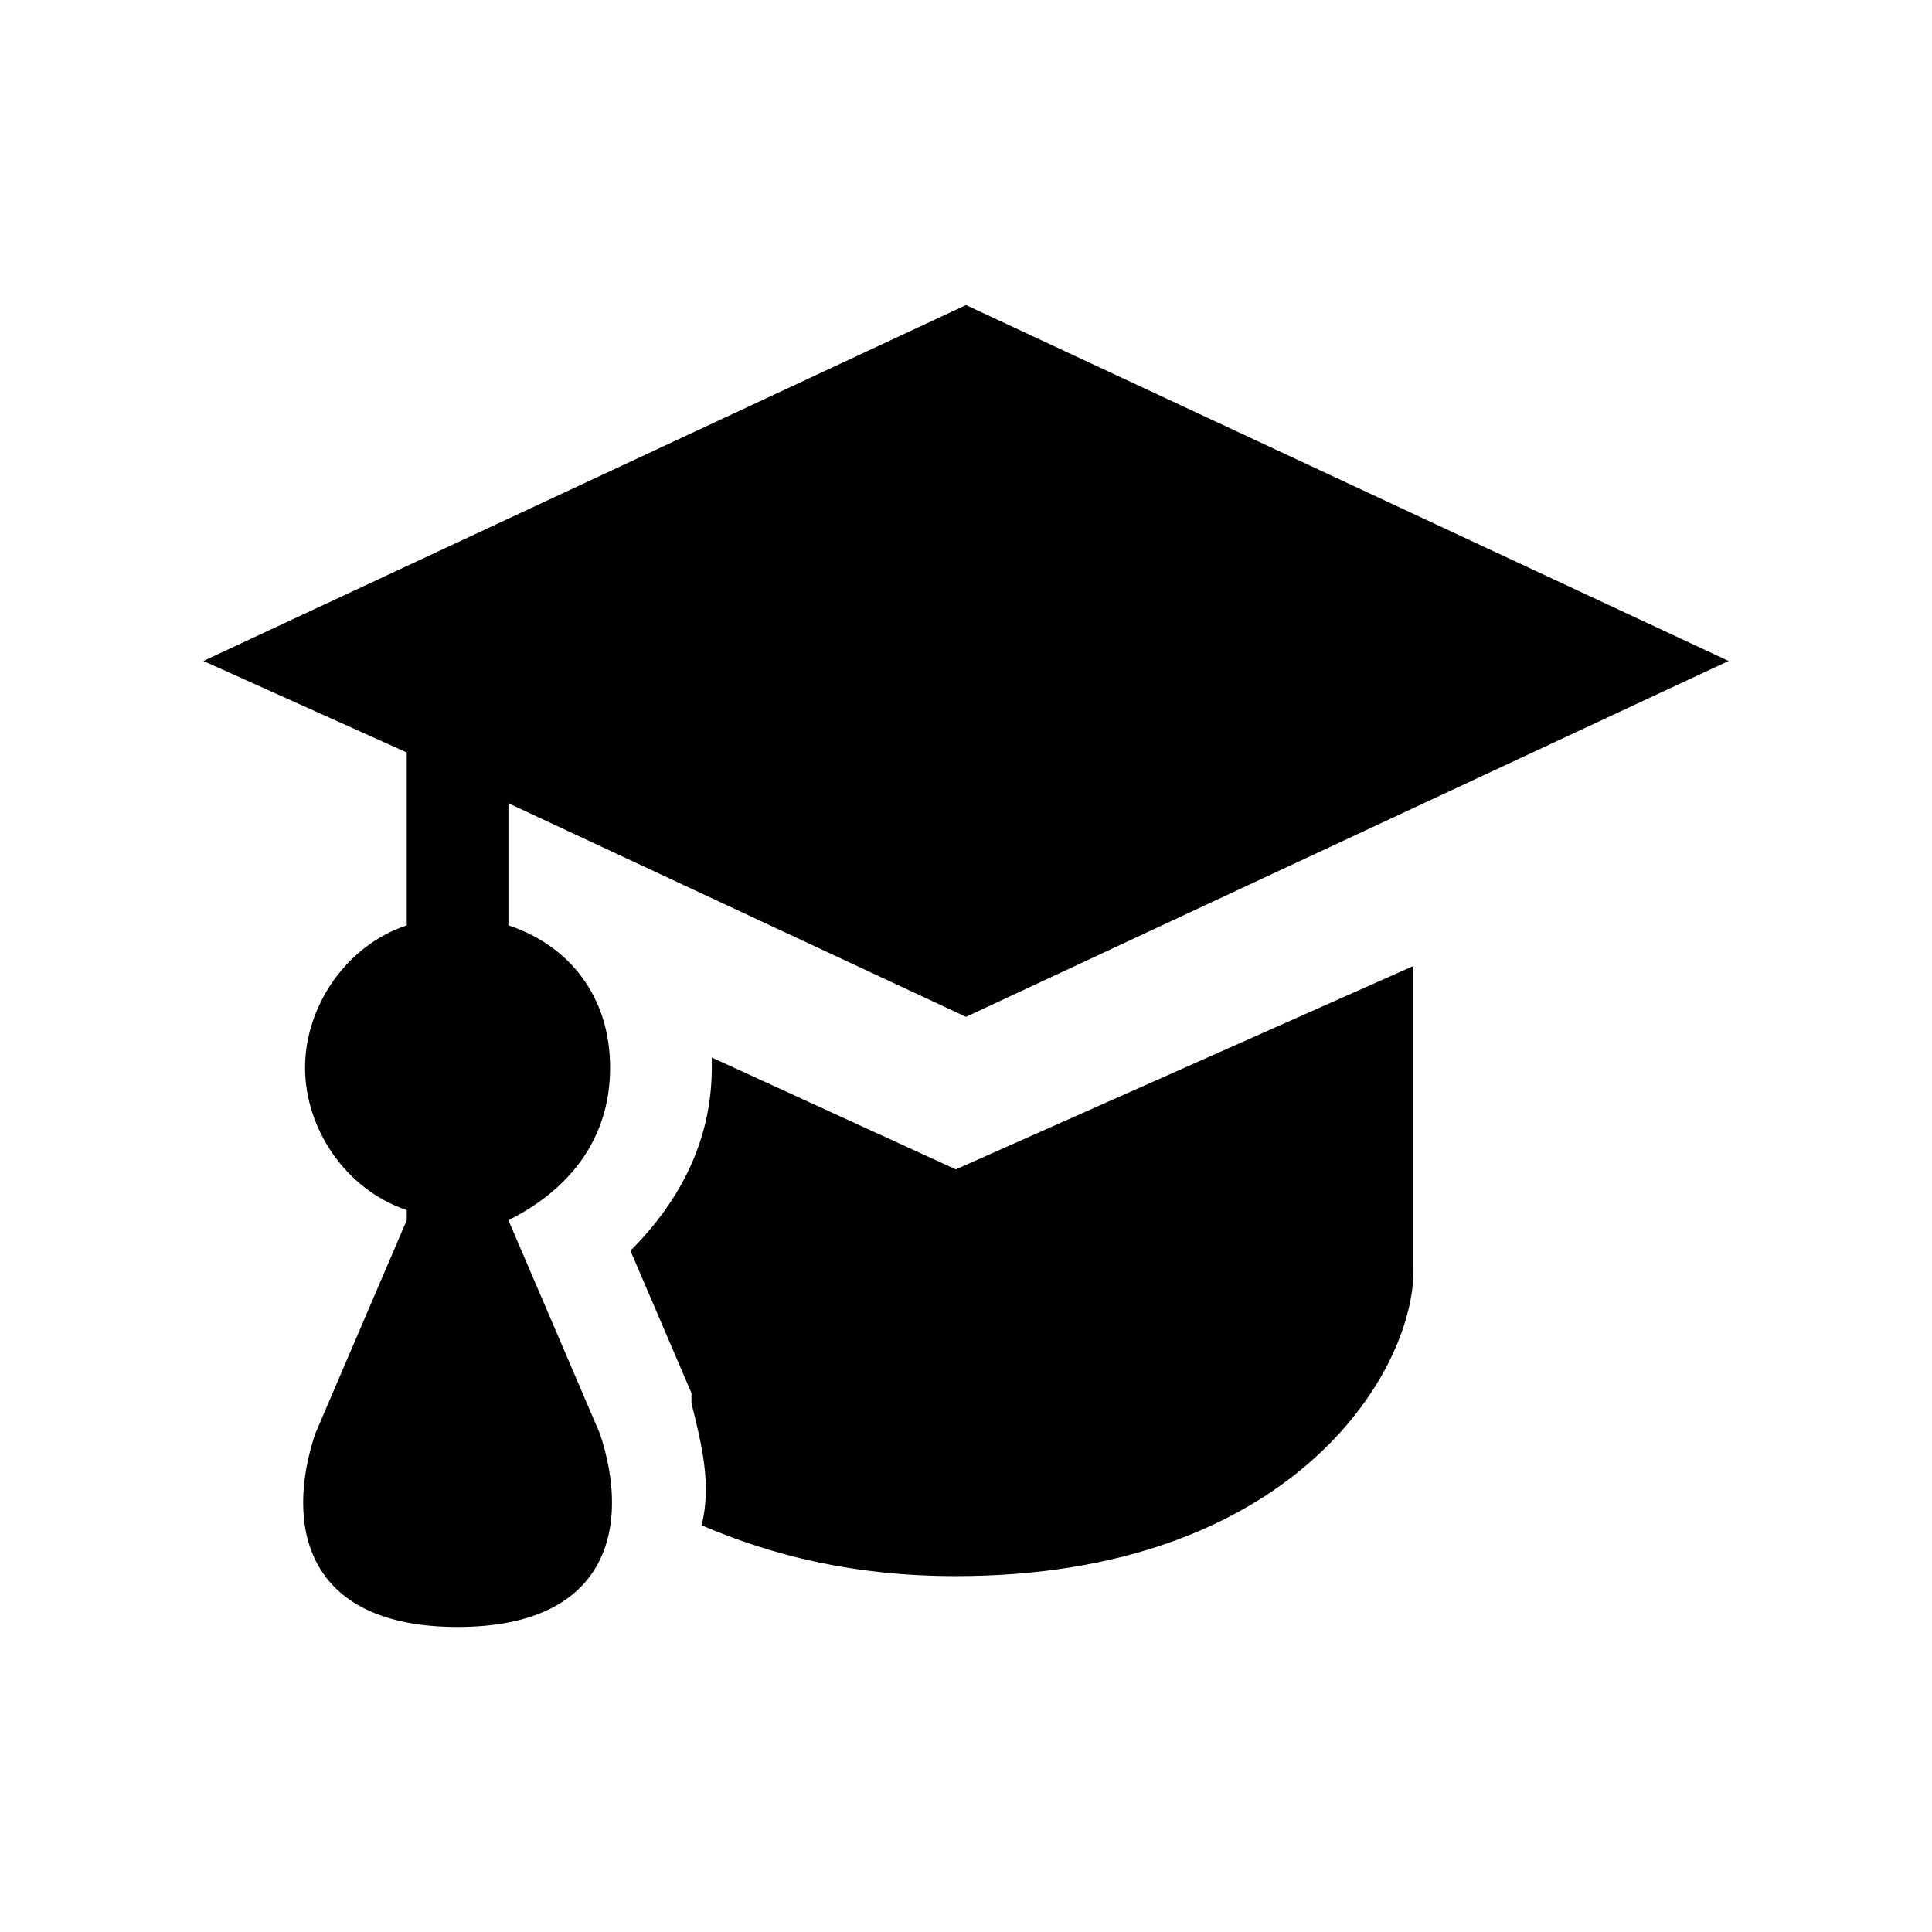 <svg xmlns="http://www.w3.org/2000/svg" viewBox="0 0 19 19" height="19" width="19"><title>college-15.svg</title><rect fill="none" x="0" y="0" width="19" height="19"></rect><path fill="#000000" transform="translate(2 2)" d="M7.5,1L0,4.5l2,0.9v1.7C1.4,7.3,1,7.9,1,8.5s0.4,1.2,1,1.4V10l-0.9,2.1
 C0.8,13,1,14,2.5,14s1.7-1,1.4-1.9L3,10c0.6-0.3,1-0.8,1-1.5S3.6,7.3,3,7.1V5.9L7.5,8L15,4.5L7.5,1z M11.9,7.5l-4.5,2L5,8.4v0.1
 c0,0.7-0.3,1.3-0.8,1.8l0.6,1.4v0.1C4.9,12.2,5,12.6,4.9,13c0.7,0.3,1.5,0.5,2.5,0.5c3.3,0,4.5-2,4.5-3L11.9,7.5L11.9,7.5z"></path></svg>